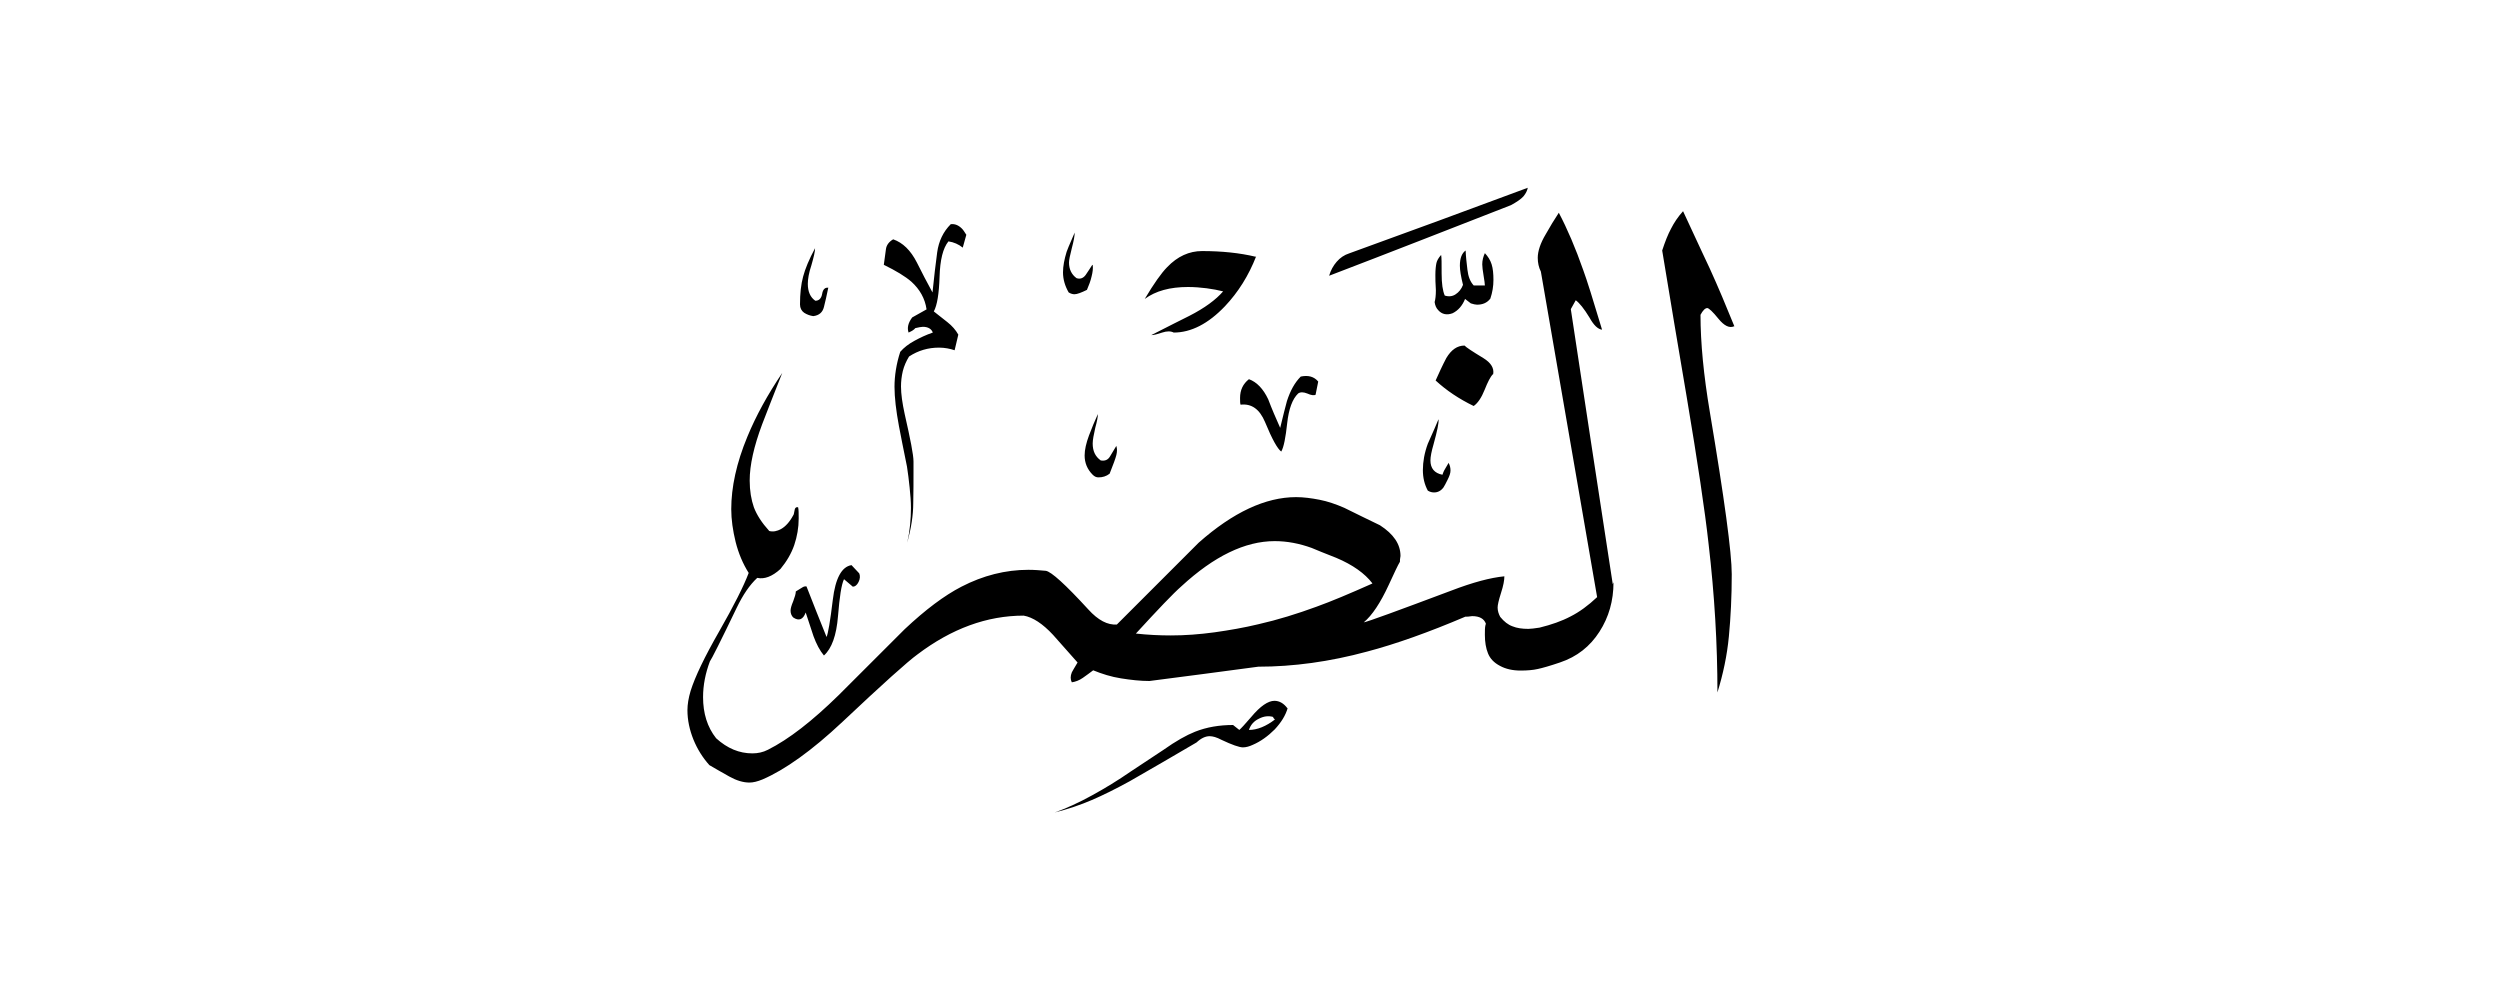 <svg width="40" height="16" viewBox="0 0 40 16" fill="none" xmlns="http://www.w3.org/2000/svg">
<path fill-rule="evenodd" clip-rule="evenodd" d="M27.745 5.221C27.67 5.254 27.587 5.213 27.495 5.1C27.404 4.987 27.341 4.929 27.316 4.929C27.283 4.929 27.245 4.967 27.208 5.037C27.208 5.483 27.258 6.004 27.358 6.596C27.591 7.983 27.708 8.846 27.708 9.188C27.708 9.546 27.691 9.879 27.662 10.183C27.633 10.488 27.57 10.783 27.479 11.079C27.479 10.312 27.433 9.521 27.337 8.7C27.279 8.175 27.162 7.392 26.987 6.35C26.854 5.571 26.724 4.792 26.595 4.008C26.641 3.867 26.687 3.75 26.737 3.658C26.783 3.567 26.845 3.471 26.929 3.379C27.187 3.938 27.333 4.246 27.358 4.3C27.491 4.592 27.62 4.9 27.75 5.221H27.745ZM24.445 3C24.437 3.046 24.416 3.092 24.375 3.142C24.333 3.188 24.266 3.233 24.174 3.283C23.2 3.663 22.233 4.042 21.266 4.412C21.291 4.325 21.333 4.25 21.387 4.188C21.441 4.125 21.508 4.079 21.587 4.054C22.541 3.708 23.495 3.358 24.445 3.004V3ZM23.845 4.779C23.879 4.679 23.895 4.579 23.895 4.479C23.895 4.379 23.887 4.296 23.866 4.229C23.845 4.162 23.808 4.104 23.758 4.05C23.733 4.104 23.716 4.162 23.716 4.229C23.716 4.271 23.724 4.329 23.737 4.408C23.75 4.487 23.758 4.542 23.758 4.567H23.579C23.524 4.508 23.491 4.425 23.479 4.317C23.466 4.208 23.454 4.108 23.45 4.008C23.391 4.05 23.358 4.129 23.358 4.25C23.358 4.325 23.375 4.425 23.408 4.558C23.383 4.625 23.341 4.675 23.291 4.708C23.241 4.742 23.183 4.75 23.116 4.729C23.083 4.654 23.066 4.537 23.066 4.375C23.066 4.212 23.066 4.112 23.058 4.079C23.016 4.125 22.991 4.171 22.983 4.208C22.974 4.25 22.966 4.312 22.966 4.4C22.966 4.454 22.966 4.533 22.974 4.642C22.974 4.729 22.966 4.792 22.954 4.833C22.962 4.888 22.979 4.929 23.012 4.963C23.07 5.029 23.149 5.046 23.241 5.012C23.333 4.967 23.399 4.888 23.441 4.783L23.533 4.854C23.575 4.867 23.608 4.875 23.633 4.875C23.72 4.875 23.791 4.846 23.841 4.783L23.845 4.779ZM23.887 5.987C23.845 6.029 23.804 6.112 23.754 6.237C23.704 6.362 23.645 6.45 23.579 6.496C23.345 6.383 23.141 6.246 22.97 6.088C23.024 5.967 23.079 5.846 23.141 5.729C23.22 5.596 23.316 5.529 23.433 5.529C23.454 5.554 23.554 5.621 23.733 5.729C23.854 5.804 23.908 5.888 23.891 5.987H23.887ZM23.179 7.408C23.2 7.45 23.208 7.487 23.208 7.529C23.208 7.571 23.191 7.617 23.162 7.675C23.133 7.733 23.112 7.775 23.095 7.8C23.054 7.854 23.004 7.879 22.945 7.879C22.912 7.879 22.879 7.871 22.845 7.85C22.791 7.75 22.766 7.642 22.766 7.521C22.766 7.388 22.791 7.246 22.845 7.1C22.924 6.921 22.983 6.792 23.016 6.708C23.024 6.763 22.995 6.896 22.937 7.108C22.904 7.221 22.887 7.308 22.887 7.367C22.887 7.492 22.95 7.571 23.079 7.596C23.087 7.571 23.099 7.537 23.125 7.496C23.149 7.454 23.166 7.425 23.179 7.404V7.408ZM20.099 4.1C19.979 4.408 19.812 4.675 19.599 4.9C19.333 5.179 19.058 5.321 18.779 5.321C18.733 5.296 18.67 5.296 18.595 5.321C18.52 5.346 18.462 5.362 18.42 5.362C18.695 5.221 18.895 5.121 19.029 5.054C19.274 4.929 19.454 4.796 19.57 4.662C19.491 4.642 19.404 4.625 19.304 4.612C19.208 4.6 19.108 4.592 19.008 4.592C18.72 4.592 18.491 4.654 18.316 4.783C18.462 4.537 18.583 4.367 18.674 4.275C18.841 4.1 19.029 4.017 19.233 4.017C19.545 4.017 19.833 4.046 20.091 4.108L20.099 4.1ZM21.091 6.108L21.049 6.317C21.024 6.329 20.979 6.325 20.916 6.296C20.854 6.271 20.804 6.271 20.77 6.296C20.679 6.383 20.62 6.542 20.595 6.771C20.57 7 20.541 7.154 20.5 7.225C20.441 7.183 20.354 7.029 20.241 6.754C20.154 6.546 20.024 6.454 19.849 6.475C19.841 6.454 19.841 6.417 19.841 6.367C19.841 6.242 19.887 6.142 19.983 6.067C20.108 6.112 20.212 6.221 20.291 6.388C20.349 6.542 20.416 6.696 20.483 6.846C20.529 6.654 20.566 6.508 20.591 6.417C20.645 6.25 20.716 6.121 20.812 6.025C20.933 6 21.024 6.025 21.091 6.104V6.108ZM17.483 4.237C17.491 4.292 17.483 4.354 17.466 4.421C17.45 4.492 17.424 4.562 17.391 4.638C17.299 4.683 17.233 4.708 17.191 4.708C17.166 4.708 17.133 4.7 17.099 4.679C17.041 4.579 17.008 4.471 17.008 4.358C17.008 4.258 17.029 4.15 17.066 4.029C17.066 4.021 17.108 3.921 17.195 3.721C17.195 3.775 17.179 3.858 17.149 3.971C17.12 4.083 17.104 4.162 17.104 4.2C17.104 4.308 17.145 4.392 17.224 4.45C17.283 4.471 17.333 4.45 17.37 4.4C17.408 4.346 17.441 4.292 17.474 4.242L17.483 4.237ZM17.862 7.138C17.875 7.179 17.875 7.225 17.862 7.279C17.849 7.333 17.812 7.433 17.754 7.579C17.7 7.621 17.641 7.638 17.575 7.638C17.541 7.638 17.512 7.625 17.483 7.596C17.395 7.508 17.354 7.404 17.354 7.287C17.354 7.196 17.379 7.088 17.424 6.967C17.47 6.846 17.516 6.733 17.566 6.625C17.566 6.667 17.554 6.737 17.524 6.846C17.5 6.954 17.483 7.037 17.483 7.096C17.483 7.217 17.524 7.304 17.612 7.367C17.679 7.379 17.729 7.358 17.762 7.3C17.795 7.242 17.829 7.188 17.862 7.133V7.138ZM25.804 9.346C25.579 7.879 25.354 6.412 25.133 4.946L25.212 4.804C25.27 4.846 25.345 4.938 25.433 5.083C25.5 5.204 25.566 5.267 25.633 5.275C25.487 4.787 25.387 4.471 25.333 4.325C25.208 3.967 25.075 3.658 24.941 3.404C24.866 3.517 24.799 3.629 24.733 3.746C24.645 3.892 24.604 4.021 24.604 4.125C24.604 4.204 24.62 4.279 24.654 4.346L25.554 9.554C25.412 9.688 25.27 9.792 25.129 9.863C24.987 9.938 24.82 9.996 24.633 10.042C24.554 10.054 24.491 10.062 24.454 10.062C24.354 10.062 24.27 10.05 24.2 10.021C24.129 9.996 24.066 9.946 24.004 9.871C23.979 9.825 23.962 9.775 23.962 9.721C23.962 9.679 23.979 9.604 24.016 9.488C24.054 9.371 24.07 9.283 24.07 9.221C23.849 9.242 23.566 9.317 23.22 9.45C22.354 9.775 21.887 9.946 21.82 9.958C21.954 9.846 22.087 9.646 22.22 9.358C22.308 9.167 22.366 9.042 22.399 8.988C22.399 8.967 22.399 8.938 22.408 8.896C22.408 8.708 22.299 8.546 22.079 8.404C21.887 8.312 21.695 8.217 21.508 8.125C21.375 8.067 21.241 8.021 21.112 7.996C20.983 7.971 20.858 7.954 20.737 7.954C20.25 7.954 19.729 8.196 19.179 8.683C18.737 9.125 18.304 9.558 17.87 9.992C17.724 10.004 17.57 9.925 17.412 9.75C17.045 9.35 16.82 9.146 16.733 9.133C16.645 9.125 16.554 9.117 16.454 9.117C16.087 9.117 15.729 9.208 15.383 9.387C15.108 9.529 14.808 9.754 14.475 10.067C14.12 10.421 13.766 10.775 13.416 11.125C12.995 11.537 12.62 11.829 12.287 11.996C12.208 12.037 12.124 12.054 12.037 12.054C11.829 12.054 11.637 11.975 11.458 11.812C11.316 11.633 11.249 11.412 11.249 11.154C11.249 10.963 11.287 10.771 11.358 10.583C11.383 10.55 11.529 10.262 11.787 9.725C11.887 9.517 11.995 9.358 12.116 9.246C12.229 9.271 12.354 9.225 12.487 9.104C12.587 8.983 12.662 8.854 12.708 8.721C12.754 8.583 12.779 8.442 12.779 8.296C12.779 8.217 12.779 8.154 12.77 8.117C12.737 8.108 12.716 8.129 12.712 8.171C12.704 8.212 12.7 8.238 12.691 8.246C12.633 8.354 12.566 8.425 12.499 8.463C12.433 8.5 12.37 8.512 12.308 8.496C12.187 8.362 12.108 8.238 12.062 8.117C12.02 7.996 11.995 7.854 11.995 7.688C11.995 7.442 12.062 7.142 12.195 6.787C12.27 6.596 12.374 6.321 12.516 5.967C12.283 6.312 12.095 6.654 11.958 6.987C11.783 7.408 11.7 7.796 11.7 8.146C11.7 8.312 11.725 8.488 11.77 8.671C11.816 8.854 11.887 9.021 11.979 9.167C11.899 9.379 11.741 9.692 11.508 10.1C11.274 10.508 11.12 10.829 11.05 11.054C11.016 11.167 10.999 11.271 10.999 11.363C10.999 11.521 11.033 11.679 11.095 11.833C11.158 11.988 11.245 12.125 11.35 12.242C11.45 12.3 11.558 12.363 11.67 12.425C11.783 12.488 11.891 12.521 11.991 12.521C12.05 12.521 12.12 12.504 12.2 12.471C12.558 12.317 12.987 12.012 13.479 11.55C14.124 10.942 14.524 10.583 14.679 10.471C15.225 10.058 15.791 9.85 16.379 9.85C16.524 9.875 16.683 9.979 16.849 10.158C16.937 10.258 17.066 10.404 17.241 10.6C17.187 10.688 17.158 10.742 17.149 10.758C17.125 10.817 17.125 10.871 17.149 10.917C17.208 10.908 17.266 10.887 17.325 10.846C17.383 10.804 17.437 10.767 17.491 10.725C17.633 10.783 17.779 10.829 17.937 10.854C18.095 10.879 18.245 10.896 18.391 10.896C18.97 10.821 19.549 10.746 20.133 10.667C20.691 10.667 21.274 10.588 21.875 10.425C22.333 10.304 22.858 10.117 23.445 9.867C23.466 9.867 23.504 9.867 23.554 9.858C23.674 9.858 23.745 9.9 23.774 9.979L23.766 10.008C23.758 10.042 23.758 10.092 23.758 10.158C23.758 10.271 23.774 10.371 23.808 10.454C23.841 10.537 23.904 10.604 24 10.654C24.091 10.704 24.204 10.729 24.329 10.729C24.437 10.729 24.529 10.721 24.604 10.704C24.679 10.688 24.799 10.654 24.958 10.6C25.233 10.508 25.441 10.342 25.591 10.108C25.741 9.875 25.816 9.612 25.816 9.317L25.804 9.346ZM15.462 3.754L15.404 3.962C15.337 3.908 15.262 3.875 15.175 3.862C15.087 3.971 15.041 4.158 15.033 4.429C15.024 4.7 14.995 4.883 14.941 4.983C15.008 5.037 15.079 5.092 15.158 5.154C15.233 5.213 15.291 5.279 15.333 5.354L15.274 5.604C15.2 5.579 15.116 5.562 15.024 5.562C14.85 5.562 14.691 5.608 14.545 5.704C14.499 5.779 14.466 5.854 14.445 5.937C14.425 6.021 14.416 6.104 14.416 6.183C14.416 6.304 14.437 6.45 14.475 6.625C14.566 7.025 14.616 7.279 14.616 7.383V7.554C14.616 7.696 14.616 7.858 14.612 8.05C14.612 8.242 14.579 8.45 14.516 8.683C14.558 8.492 14.575 8.304 14.575 8.125C14.575 8.025 14.566 7.917 14.554 7.8C14.541 7.683 14.529 7.571 14.512 7.467C14.454 7.175 14.408 6.958 14.383 6.817C14.337 6.571 14.312 6.358 14.312 6.188C14.312 6.017 14.341 5.821 14.404 5.629C14.462 5.562 14.537 5.504 14.629 5.454C14.72 5.404 14.816 5.358 14.925 5.321C14.904 5.263 14.85 5.229 14.766 5.229C14.741 5.229 14.7 5.237 14.645 5.25C14.637 5.263 14.62 5.275 14.595 5.292C14.57 5.304 14.55 5.317 14.537 5.321C14.512 5.246 14.529 5.167 14.595 5.079L14.825 4.95C14.8 4.775 14.716 4.629 14.583 4.508C14.483 4.421 14.337 4.333 14.141 4.237C14.154 4.138 14.166 4.054 14.175 3.987C14.183 3.921 14.225 3.867 14.291 3.829C14.445 3.883 14.57 4.004 14.67 4.2C14.749 4.358 14.833 4.521 14.92 4.679C14.945 4.433 14.97 4.221 14.995 4.037C15.02 3.858 15.091 3.708 15.212 3.587C15.279 3.579 15.337 3.604 15.391 3.658C15.412 3.679 15.433 3.712 15.462 3.758V3.754ZM13.254 4.596C13.229 4.721 13.204 4.829 13.183 4.912C13.162 4.996 13.108 5.046 13.012 5.058C12.958 5.05 12.912 5.033 12.866 5.004C12.825 4.975 12.8 4.929 12.8 4.871C12.8 4.696 12.816 4.55 12.85 4.425C12.883 4.3 12.945 4.15 13.041 3.971C13.041 4.025 13.02 4.112 12.983 4.242C12.941 4.367 12.925 4.467 12.925 4.542C12.925 4.667 12.966 4.758 13.045 4.812C13.104 4.812 13.141 4.775 13.154 4.704C13.166 4.629 13.2 4.596 13.254 4.604V4.596ZM20.604 11.325C20.57 11.446 20.5 11.558 20.395 11.671C20.287 11.779 20.17 11.863 20.045 11.917C19.991 11.942 19.937 11.958 19.887 11.958C19.829 11.958 19.712 11.917 19.545 11.838C19.466 11.796 19.404 11.779 19.354 11.779C19.287 11.779 19.216 11.812 19.145 11.879L18.595 12.2L18.075 12.5C17.854 12.621 17.654 12.721 17.47 12.8C17.287 12.879 17.087 12.946 16.875 13C17.062 12.933 17.262 12.842 17.474 12.725C17.687 12.608 17.891 12.483 18.083 12.35L18.612 12C18.812 11.858 18.983 11.762 19.12 11.708C19.308 11.633 19.512 11.6 19.729 11.6L19.829 11.679C19.854 11.658 19.92 11.588 20.02 11.471C20.166 11.296 20.291 11.213 20.391 11.213C20.47 11.213 20.541 11.254 20.599 11.333L20.604 11.325ZM13.745 9.167C13.766 9.212 13.762 9.262 13.737 9.312C13.712 9.363 13.679 9.387 13.645 9.387L13.504 9.267C13.462 9.354 13.433 9.55 13.408 9.858C13.383 10.167 13.308 10.375 13.183 10.488C13.116 10.408 13.062 10.304 13.016 10.179C12.975 10.054 12.933 9.925 12.891 9.8C12.85 9.912 12.783 9.942 12.691 9.879C12.666 9.854 12.649 9.817 12.649 9.771C12.649 9.738 12.662 9.688 12.691 9.621C12.716 9.554 12.733 9.5 12.733 9.463C12.766 9.442 12.8 9.421 12.829 9.404C12.858 9.383 12.883 9.379 12.904 9.383C13.012 9.658 13.116 9.925 13.225 10.192C13.249 10.137 13.283 9.942 13.325 9.596C13.366 9.254 13.466 9.067 13.624 9.042L13.745 9.171V9.167ZM21.954 9.338C21.599 9.496 21.304 9.621 21.062 9.708C20.754 9.821 20.445 9.917 20.133 9.988C19.908 10.042 19.674 10.083 19.433 10.117C19.191 10.15 18.958 10.167 18.733 10.167C18.554 10.167 18.366 10.158 18.174 10.137C18.529 9.75 18.77 9.496 18.904 9.379C19.424 8.9 19.92 8.658 20.395 8.658C20.595 8.658 20.791 8.696 20.987 8.767C21.066 8.8 21.195 8.854 21.379 8.925C21.645 9.037 21.837 9.175 21.958 9.333L21.954 9.338ZM20.404 11.508C20.258 11.621 20.116 11.679 19.983 11.679C20.008 11.6 20.062 11.537 20.141 11.5C20.22 11.458 20.299 11.45 20.37 11.471C20.37 11.483 20.379 11.496 20.399 11.512L20.404 11.508Z" fill="currentColor"/>
</svg>
